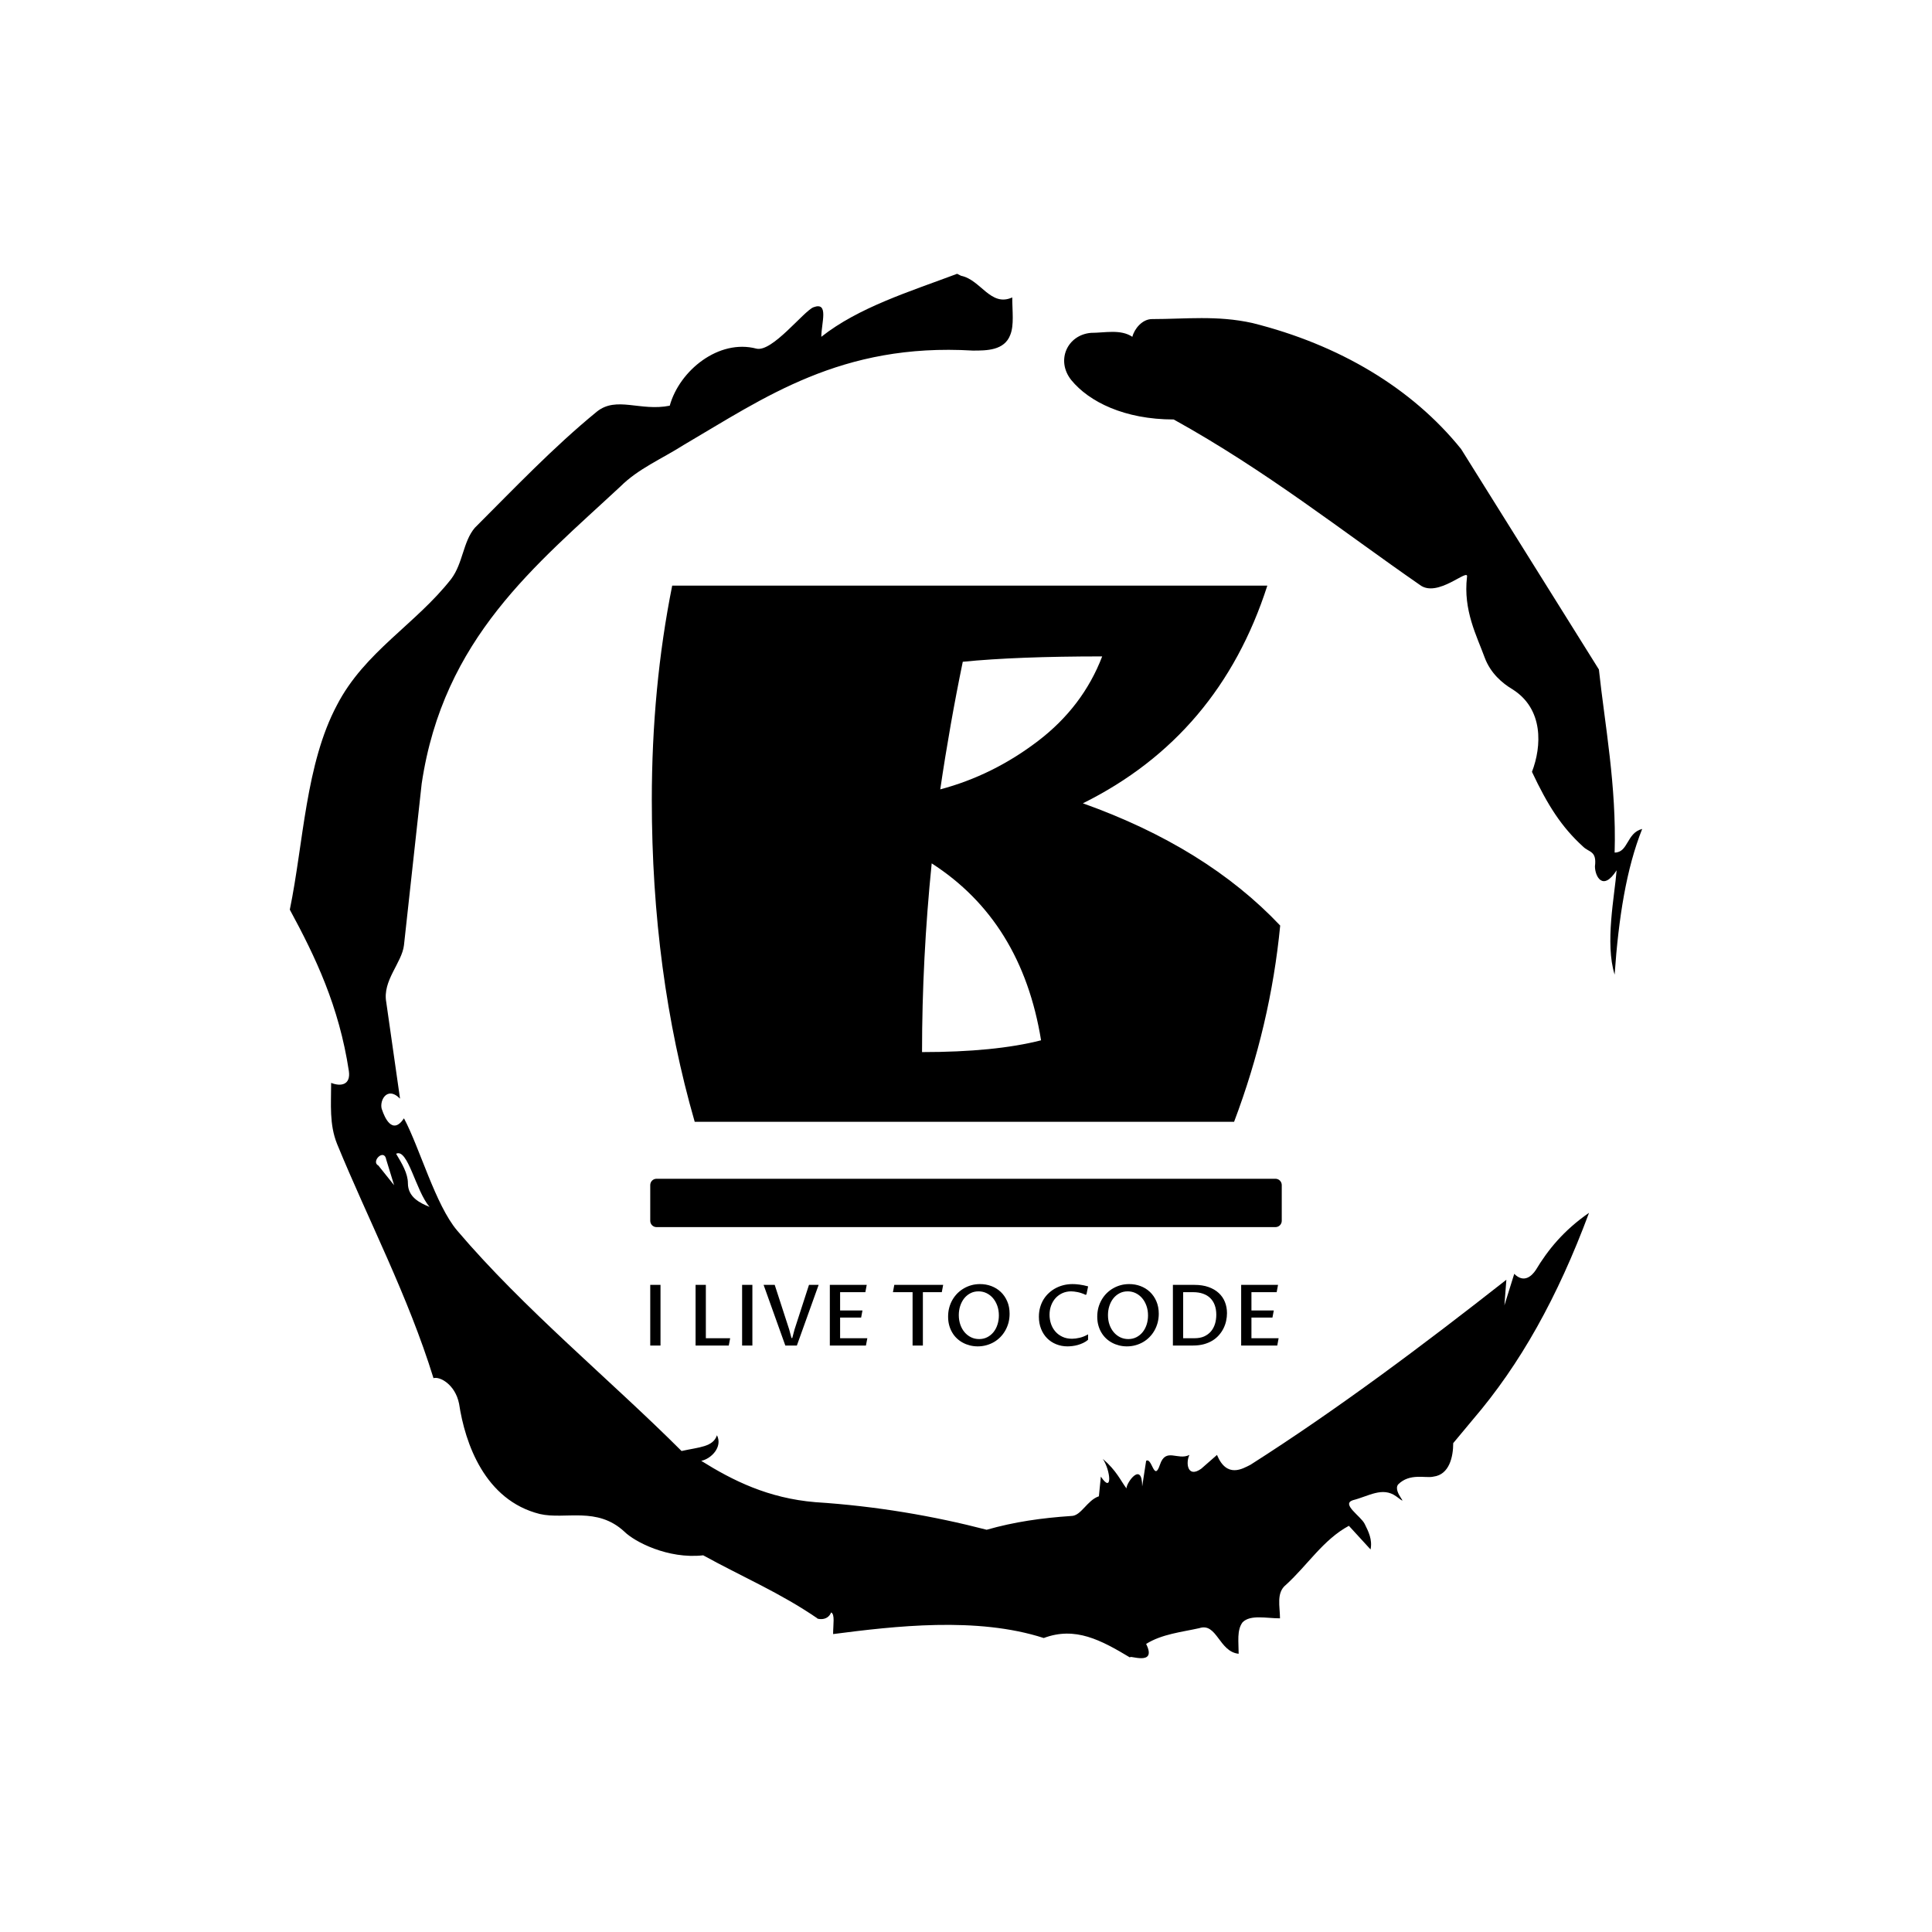 <?xml version="1.0" encoding="UTF-8"?>
<svg xmlns="http://www.w3.org/2000/svg" xmlns:xlink="http://www.w3.org/1999/xlink" width="304px" height="304px" viewBox="0 0 304 304" version="1.1">
<defs>
<clipPath id="clip1">
  <path d="M 45.602 43 L 258.402 43 L 258.402 261 L 45.602 261 Z M 45.602 43 "/>
</clipPath>
<clipPath id="clip2">
  <path d="M 102.316 185 L 201.688 185 L 201.688 194 L 102.316 194 Z M 102.316 185 "/>
</clipPath>
<clipPath id="clip3">
  <path d="M 102.562 92.148 L 201.438 92.148 L 201.438 176.516 L 102.562 176.516 Z M 102.562 92.148 "/>
</clipPath>
<clipPath id="clip4">
  <path d="M 102.316 202.051 L 201.191 202.051 L 201.191 211.848 L 102.316 211.848 Z M 102.316 202.051 "/>
</clipPath>
</defs>
<g id="surface1">
<rect x="0" y="0" width="304" height="304" style="fill:rgb(100%,100%,100%);fill-opacity:1;stroke:none;"/>
<g clip-path="url(#clip1)" clip-rule="nonzero">
<path style=" stroke:none;fill-rule:nonzero;fill:rgb(0%,0%,0%);fill-opacity:1;" d="M 59.539 183.402 L 62.016 186.5 L 60.777 182.473 C 60.469 180.613 58.301 182.781 59.539 183.402 M 62.328 181.543 C 63.254 183.09 64.184 184.641 64.184 186.188 C 64.184 188.359 66.043 189.285 67.594 189.906 C 65.422 187.43 64.184 180.613 62.328 181.543 M 181.27 50.207 C 186.535 50.207 191.492 49.59 197.07 50.828 C 210.699 54.234 222.16 61.047 229.902 70.652 L 251.586 105.344 C 252.516 114.016 254.375 123.617 254.062 134.152 C 256.23 134.152 255.922 131.055 258.398 130.434 C 255.922 136.629 254.684 144.371 254.062 153.355 C 252.516 148.398 254.062 140.965 254.375 136.938 C 252.203 140.348 250.965 137.867 250.965 136.32 C 251.277 133.84 250.035 134.148 249.105 133.223 C 245.699 130.125 243.531 126.715 241.055 121.449 C 242.602 117.426 242.914 111.539 237.957 108.441 C 236.406 107.512 234.551 105.965 233.621 103.484 C 232.383 100.078 230.211 96.051 230.832 90.785 C 231.141 89.238 226.184 94.191 223.398 92.023 C 211.316 83.66 199.238 74.059 184.68 66.004 C 176.934 66.004 171.359 63.219 168.57 59.809 C 166.094 56.711 167.953 52.688 171.668 52.375 C 173.84 52.375 176.316 51.758 178.176 52.996 C 178.484 51.758 179.723 50.207 181.27 50.207 M 150.605 43.082 L 151.227 43.395 C 154.324 44.012 155.871 48.348 159.277 46.801 C 159.277 48.969 159.59 51.137 158.969 52.688 C 158.039 55.164 155.25 55.164 153.082 55.164 C 132.332 53.926 120.25 62.598 107.551 70.031 C 104.145 72.199 100.426 73.75 97.637 76.535 C 84.32 88.926 69.762 100.387 66.352 123.309 L 63.566 148.707 C 63.254 151.496 60.156 154.285 60.777 157.691 L 62.945 172.871 C 60.777 170.699 59.539 173.488 60.156 174.727 C 60.469 175.656 61.707 178.754 63.566 175.969 C 66.043 180.613 68.523 189.598 71.93 193.621 C 82.461 206.012 96.09 217.164 107.242 228.316 C 110.027 227.695 112.195 227.695 112.816 225.836 C 113.746 227.695 111.887 229.555 110.34 229.863 C 115.293 232.961 120.871 235.75 128.305 236.367 C 137.906 236.988 146.891 238.539 155.254 240.707 C 159.59 239.465 163.926 238.848 168.57 238.539 C 170.121 238.539 171.051 236.059 172.91 235.441 L 173.219 232.344 C 175.078 235.129 174.766 231.414 173.527 229.555 C 175.695 231.414 176.316 232.961 177.246 234.199 C 177.246 233.273 179.723 229.863 179.723 233.891 L 180.344 229.863 C 181.27 229.246 181.582 233.273 182.512 230.484 C 183.441 227.695 185.297 229.863 187.156 228.934 C 186.539 230.172 186.848 232.652 189.016 231.102 L 191.492 228.934 C 193.043 232.652 195.52 231.102 196.758 230.484 C 210.387 221.809 224.016 211.59 237.027 201.367 L 236.719 205.395 L 238.266 200.438 C 239.816 201.984 241.055 200.746 241.672 199.816 C 243.531 196.719 246.008 193.621 250.035 190.836 C 245.082 204.156 239.195 214.688 231.762 223.359 L 228.664 227.078 C 228.664 229.246 228.043 232.031 225.566 232.344 C 224.328 232.652 221.848 231.723 219.992 233.582 C 219.062 234.82 222.16 237.297 219.68 235.441 C 217.512 233.891 215.344 235.441 212.867 236.059 C 211.008 236.68 214.105 238.539 214.727 239.777 C 215.344 241.016 215.965 242.254 215.656 243.805 L 212.246 240.086 C 208.219 242.254 205.742 246.281 202.336 249.379 C 200.785 250.617 201.406 252.785 201.406 254.645 C 199.238 254.645 196.758 254.023 195.52 255.266 C 194.59 256.504 194.902 258.363 194.902 260.219 C 191.805 259.91 191.492 255.266 188.707 256.191 C 185.918 256.812 182.82 257.121 180.344 258.672 C 182.199 262.387 177.246 260.219 177.863 260.84 C 173.219 258.051 169.191 255.883 164.234 257.742 C 153.703 254.336 140.695 255.883 131.09 257.121 C 131.09 255.574 131.402 254.023 130.781 253.715 C 130.16 255.266 128.305 254.645 128.613 254.645 C 122.73 250.617 116.844 248.141 110.648 244.73 C 105.074 245.352 99.809 242.562 98.258 241.016 C 93.922 236.988 88.965 239.156 84.938 238.227 C 76.266 236.059 73.168 227.074 72.238 220.883 C 71.617 217.785 69.141 216.543 68.211 216.855 C 64.184 203.844 57.992 192.074 53.035 179.992 C 51.797 176.895 52.105 173.797 52.105 170.391 C 53.652 171.012 55.203 170.699 54.895 168.535 C 53.344 158.312 49.629 150.566 45.602 143.133 C 47.77 132.602 48.078 120.211 53.035 110.918 C 57.371 102.555 65.426 98.219 71 91.094 C 72.859 88.617 72.859 85.211 74.719 83.043 C 80.914 76.848 87.105 70.34 93.922 64.766 C 97.02 62.289 100.734 64.766 105.383 63.836 C 106.93 58.262 113.125 53.305 119.012 54.855 C 121.488 55.473 126.445 48.969 127.996 48.348 C 130.473 47.422 129.234 50.828 129.234 52.996 C 135.117 48.348 143.172 45.871 150.605 43.082 "/>
</g>
<g clip-path="url(#clip2)" clip-rule="nonzero">
<path style=" stroke:none;fill-rule:nonzero;fill:rgb(0%,0%,0%);fill-opacity:1;" d="M 103.309 185.477 L 200.691 185.477 C 201.242 185.477 201.684 185.922 201.684 186.473 L 201.684 192.094 C 201.684 192.641 201.242 193.086 200.691 193.086 L 103.309 193.086 C 102.758 193.086 102.316 192.641 102.316 192.094 L 102.316 186.473 C 102.316 185.922 102.758 185.477 103.309 185.477 Z M 103.309 185.477 "/>
</g>
<g clip-path="url(#clip3)" clip-rule="nonzero">
<path style=" stroke:none;fill-rule:nonzero;fill:rgb(0%,0%,0%);fill-opacity:1;" d="M 145.082 165.547 C 152.73 165.547 158.973 164.93 163.812 163.691 C 161.785 151.207 156.051 141.926 146.602 135.852 C 145.59 145.863 145.082 155.762 145.082 165.547 Z M 102.562 125.895 C 102.562 114.086 103.629 102.836 105.77 92.148 L 199.414 92.148 C 194.352 107.898 184.676 119.316 170.391 126.402 C 183.328 131.016 193.676 137.426 201.438 145.637 C 200.426 156.098 198.008 166.391 194.184 176.516 L 109.312 176.516 C 104.812 160.879 102.562 144.008 102.562 125.895 Z M 147.949 124.207 C 153.461 122.746 158.582 120.215 163.305 116.617 C 168.031 113.016 171.402 108.574 173.43 103.285 C 164.43 103.285 157.117 103.566 151.492 104.129 C 150.145 110.652 148.961 117.348 147.949 124.207 Z M 147.949 124.207 "/>
</g>
<g clip-path="url(#clip4)" clip-rule="nonzero">
<path style=" stroke:none;fill-rule:nonzero;fill:rgb(0%,0%,0%);fill-opacity:1;" d="M 103.93 202.176 L 103.93 211.719 L 102.316 211.719 L 102.316 202.176 Z M 114.672 211.719 L 109.449 211.719 L 109.449 202.176 L 111.066 202.176 L 111.066 210.57 L 114.891 210.57 Z M 118.387 202.176 L 118.387 211.719 L 116.77 211.719 L 116.77 202.176 Z M 125.023 209.184 L 127.293 202.176 L 128.812 202.176 L 125.387 211.719 L 123.57 211.719 L 120.152 202.176 L 121.902 202.176 L 124.176 209.184 L 124.539 210.535 L 124.664 210.535 Z M 136.254 211.719 L 130.574 211.719 L 130.574 202.176 L 136.379 202.176 L 136.164 203.324 L 132.191 203.324 L 132.191 206.203 L 135.707 206.203 L 135.5 207.316 L 132.191 207.316 L 132.191 210.57 L 136.473 210.57 Z M 145.215 203.324 L 145.215 211.719 L 143.594 211.719 L 143.594 203.324 L 140.504 203.324 L 140.715 202.176 L 148.406 202.176 L 148.191 203.324 Z M 154.066 210.703 C 154.535 210.703 154.961 210.605 155.344 210.41 C 155.723 210.215 156.051 209.949 156.324 209.613 C 156.594 209.277 156.805 208.883 156.949 208.43 C 157.098 207.977 157.172 207.496 157.172 206.984 C 157.172 206.441 157.09 205.938 156.93 205.477 C 156.766 205.016 156.539 204.613 156.254 204.273 C 155.969 203.938 155.629 203.672 155.238 203.48 C 154.848 203.289 154.426 203.195 153.969 203.195 C 153.496 203.195 153.066 203.293 152.684 203.496 C 152.305 203.695 151.977 203.965 151.707 204.305 C 151.441 204.645 151.234 205.043 151.086 205.492 C 150.941 205.945 150.867 206.426 150.867 206.934 C 150.867 207.477 150.949 207.977 151.109 208.438 C 151.27 208.898 151.492 209.293 151.777 209.629 C 152.062 209.961 152.398 210.227 152.789 210.418 C 153.18 210.609 153.605 210.703 154.066 210.703 Z M 153.844 211.852 C 153.426 211.852 153.016 211.801 152.621 211.703 C 152.227 211.605 151.855 211.465 151.512 211.277 C 151.164 211.094 150.852 210.867 150.566 210.598 C 150.281 210.332 150.035 210.023 149.832 209.672 C 149.625 209.328 149.465 208.941 149.352 208.523 C 149.238 208.105 149.184 207.656 149.184 207.172 C 149.184 206.672 149.242 206.199 149.363 205.754 C 149.484 205.305 149.656 204.895 149.875 204.516 C 150.094 204.137 150.359 203.797 150.664 203.488 C 150.977 203.184 151.316 202.926 151.684 202.715 C 152.055 202.5 152.453 202.336 152.879 202.219 C 153.309 202.105 153.75 202.051 154.207 202.051 C 154.832 202.051 155.422 202.152 155.984 202.363 C 156.547 202.574 157.039 202.879 157.465 203.281 C 157.891 203.684 158.23 204.172 158.48 204.75 C 158.734 205.328 158.859 205.984 158.859 206.719 C 158.859 207.211 158.801 207.684 158.684 208.133 C 158.562 208.578 158.391 208.992 158.176 209.371 C 157.957 209.75 157.699 210.094 157.395 210.402 C 157.09 210.707 156.754 210.969 156.383 211.184 C 156.012 211.395 155.609 211.562 155.184 211.676 C 154.754 211.793 154.309 211.852 153.844 211.852 Z M 171.207 209.961 L 171.207 210.816 C 170.977 211.016 170.723 211.18 170.441 211.312 C 170.16 211.445 169.879 211.551 169.586 211.633 C 169.301 211.711 169.016 211.77 168.738 211.801 C 168.457 211.832 168.203 211.852 167.977 211.852 C 167.336 211.852 166.742 211.738 166.195 211.516 C 165.645 211.297 165.172 210.984 164.766 210.578 C 164.363 210.172 164.043 209.68 163.816 209.105 C 163.586 208.527 163.469 207.891 163.469 207.188 C 163.469 206.648 163.539 206.148 163.672 205.684 C 163.805 205.223 163.992 204.801 164.23 204.422 C 164.473 204.043 164.754 203.703 165.086 203.41 C 165.414 203.113 165.773 202.867 166.164 202.664 C 166.555 202.461 166.973 202.309 167.41 202.203 C 167.848 202.102 168.297 202.051 168.758 202.051 C 168.906 202.051 169.074 202.055 169.258 202.066 C 169.445 202.082 169.645 202.102 169.859 202.129 C 170.07 202.156 170.289 202.195 170.52 202.242 C 170.746 202.285 170.98 202.344 171.215 202.41 L 170.953 203.676 L 170.824 203.742 C 170.371 203.531 169.949 203.391 169.555 203.312 C 169.164 203.234 168.824 203.195 168.535 203.195 C 168.043 203.195 167.586 203.289 167.168 203.477 C 166.75 203.668 166.395 203.926 166.094 204.254 C 165.793 204.586 165.562 204.977 165.395 205.422 C 165.227 205.875 165.145 206.355 165.145 206.875 C 165.145 207.383 165.223 207.863 165.379 208.32 C 165.535 208.777 165.766 209.176 166.066 209.52 C 166.367 209.867 166.738 210.141 167.176 210.344 C 167.613 210.551 168.117 210.652 168.688 210.652 C 169.047 210.652 169.441 210.602 169.871 210.5 C 170.301 210.402 170.746 210.223 171.207 209.961 Z M 177.535 210.703 C 178.008 210.703 178.43 210.605 178.812 210.41 C 179.195 210.215 179.523 209.949 179.793 209.613 C 180.062 209.277 180.273 208.883 180.422 208.43 C 180.57 207.977 180.641 207.496 180.641 206.984 C 180.641 206.441 180.562 205.938 180.398 205.477 C 180.234 205.016 180.012 204.613 179.723 204.273 C 179.438 203.938 179.098 203.672 178.707 203.48 C 178.32 203.289 177.895 203.195 177.438 203.195 C 176.965 203.195 176.539 203.293 176.156 203.496 C 175.773 203.695 175.449 203.965 175.18 204.305 C 174.91 204.645 174.703 205.043 174.559 205.492 C 174.41 205.945 174.34 206.426 174.34 206.934 C 174.34 207.477 174.418 207.977 174.578 208.438 C 174.742 208.898 174.965 209.293 175.25 209.629 C 175.531 209.961 175.871 210.227 176.258 210.418 C 176.652 210.609 177.078 210.703 177.535 210.703 Z M 177.316 211.852 C 176.895 211.852 176.484 211.801 176.09 211.703 C 175.695 211.605 175.328 211.465 174.98 211.277 C 174.637 211.094 174.32 210.867 174.035 210.598 C 173.754 210.332 173.508 210.023 173.301 209.672 C 173.094 209.328 172.934 208.941 172.82 208.523 C 172.707 208.105 172.652 207.656 172.652 207.172 C 172.652 206.672 172.715 206.199 172.832 205.754 C 172.957 205.305 173.129 204.895 173.348 204.516 C 173.566 204.137 173.828 203.797 174.137 203.488 C 174.445 203.184 174.785 202.926 175.156 202.715 C 175.527 202.5 175.926 202.336 176.352 202.219 C 176.777 202.105 177.219 202.051 177.68 202.051 C 178.301 202.051 178.895 202.152 179.453 202.363 C 180.016 202.574 180.512 202.879 180.938 203.281 C 181.363 203.684 181.703 204.172 181.953 204.75 C 182.203 205.328 182.332 205.984 182.332 206.719 C 182.332 207.211 182.27 207.684 182.152 208.133 C 182.031 208.578 181.863 208.992 181.645 209.371 C 181.43 209.75 181.168 210.094 180.863 210.402 C 180.562 210.707 180.223 210.969 179.852 211.184 C 179.48 211.395 179.082 211.562 178.656 211.676 C 178.227 211.793 177.781 211.852 177.316 211.852 Z M 184.555 211.719 L 184.555 202.176 L 187.949 202.176 C 188.789 202.176 189.527 202.289 190.164 202.516 C 190.801 202.742 191.336 203.055 191.766 203.453 C 192.195 203.848 192.52 204.316 192.738 204.859 C 192.957 205.402 193.066 205.992 193.066 206.625 C 193.066 207.023 193.023 207.43 192.934 207.836 C 192.848 208.246 192.707 208.637 192.52 209.016 C 192.336 209.391 192.098 209.742 191.812 210.07 C 191.523 210.402 191.184 210.691 190.789 210.934 C 190.391 211.18 189.934 211.371 189.426 211.512 C 188.914 211.648 188.348 211.719 187.715 211.719 Z M 186.172 203.324 L 186.172 210.57 L 187.957 210.57 C 188.539 210.57 189.043 210.477 189.477 210.285 C 189.902 210.09 190.258 209.828 190.543 209.496 C 190.824 209.16 191.035 208.77 191.176 208.324 C 191.312 207.875 191.383 207.391 191.383 206.875 C 191.383 206.309 191.301 205.809 191.141 205.371 C 190.98 204.93 190.746 204.559 190.434 204.254 C 190.125 203.949 189.742 203.719 189.289 203.562 C 188.84 203.402 188.324 203.324 187.75 203.324 Z M 200.977 211.719 L 195.297 211.719 L 195.297 202.176 L 201.098 202.176 L 200.883 203.324 L 196.914 203.324 L 196.914 206.203 L 200.43 206.203 L 200.219 207.316 L 196.914 207.316 L 196.914 210.57 L 201.191 210.57 Z M 200.977 211.719 "/>
</g>
</g>
</svg>
